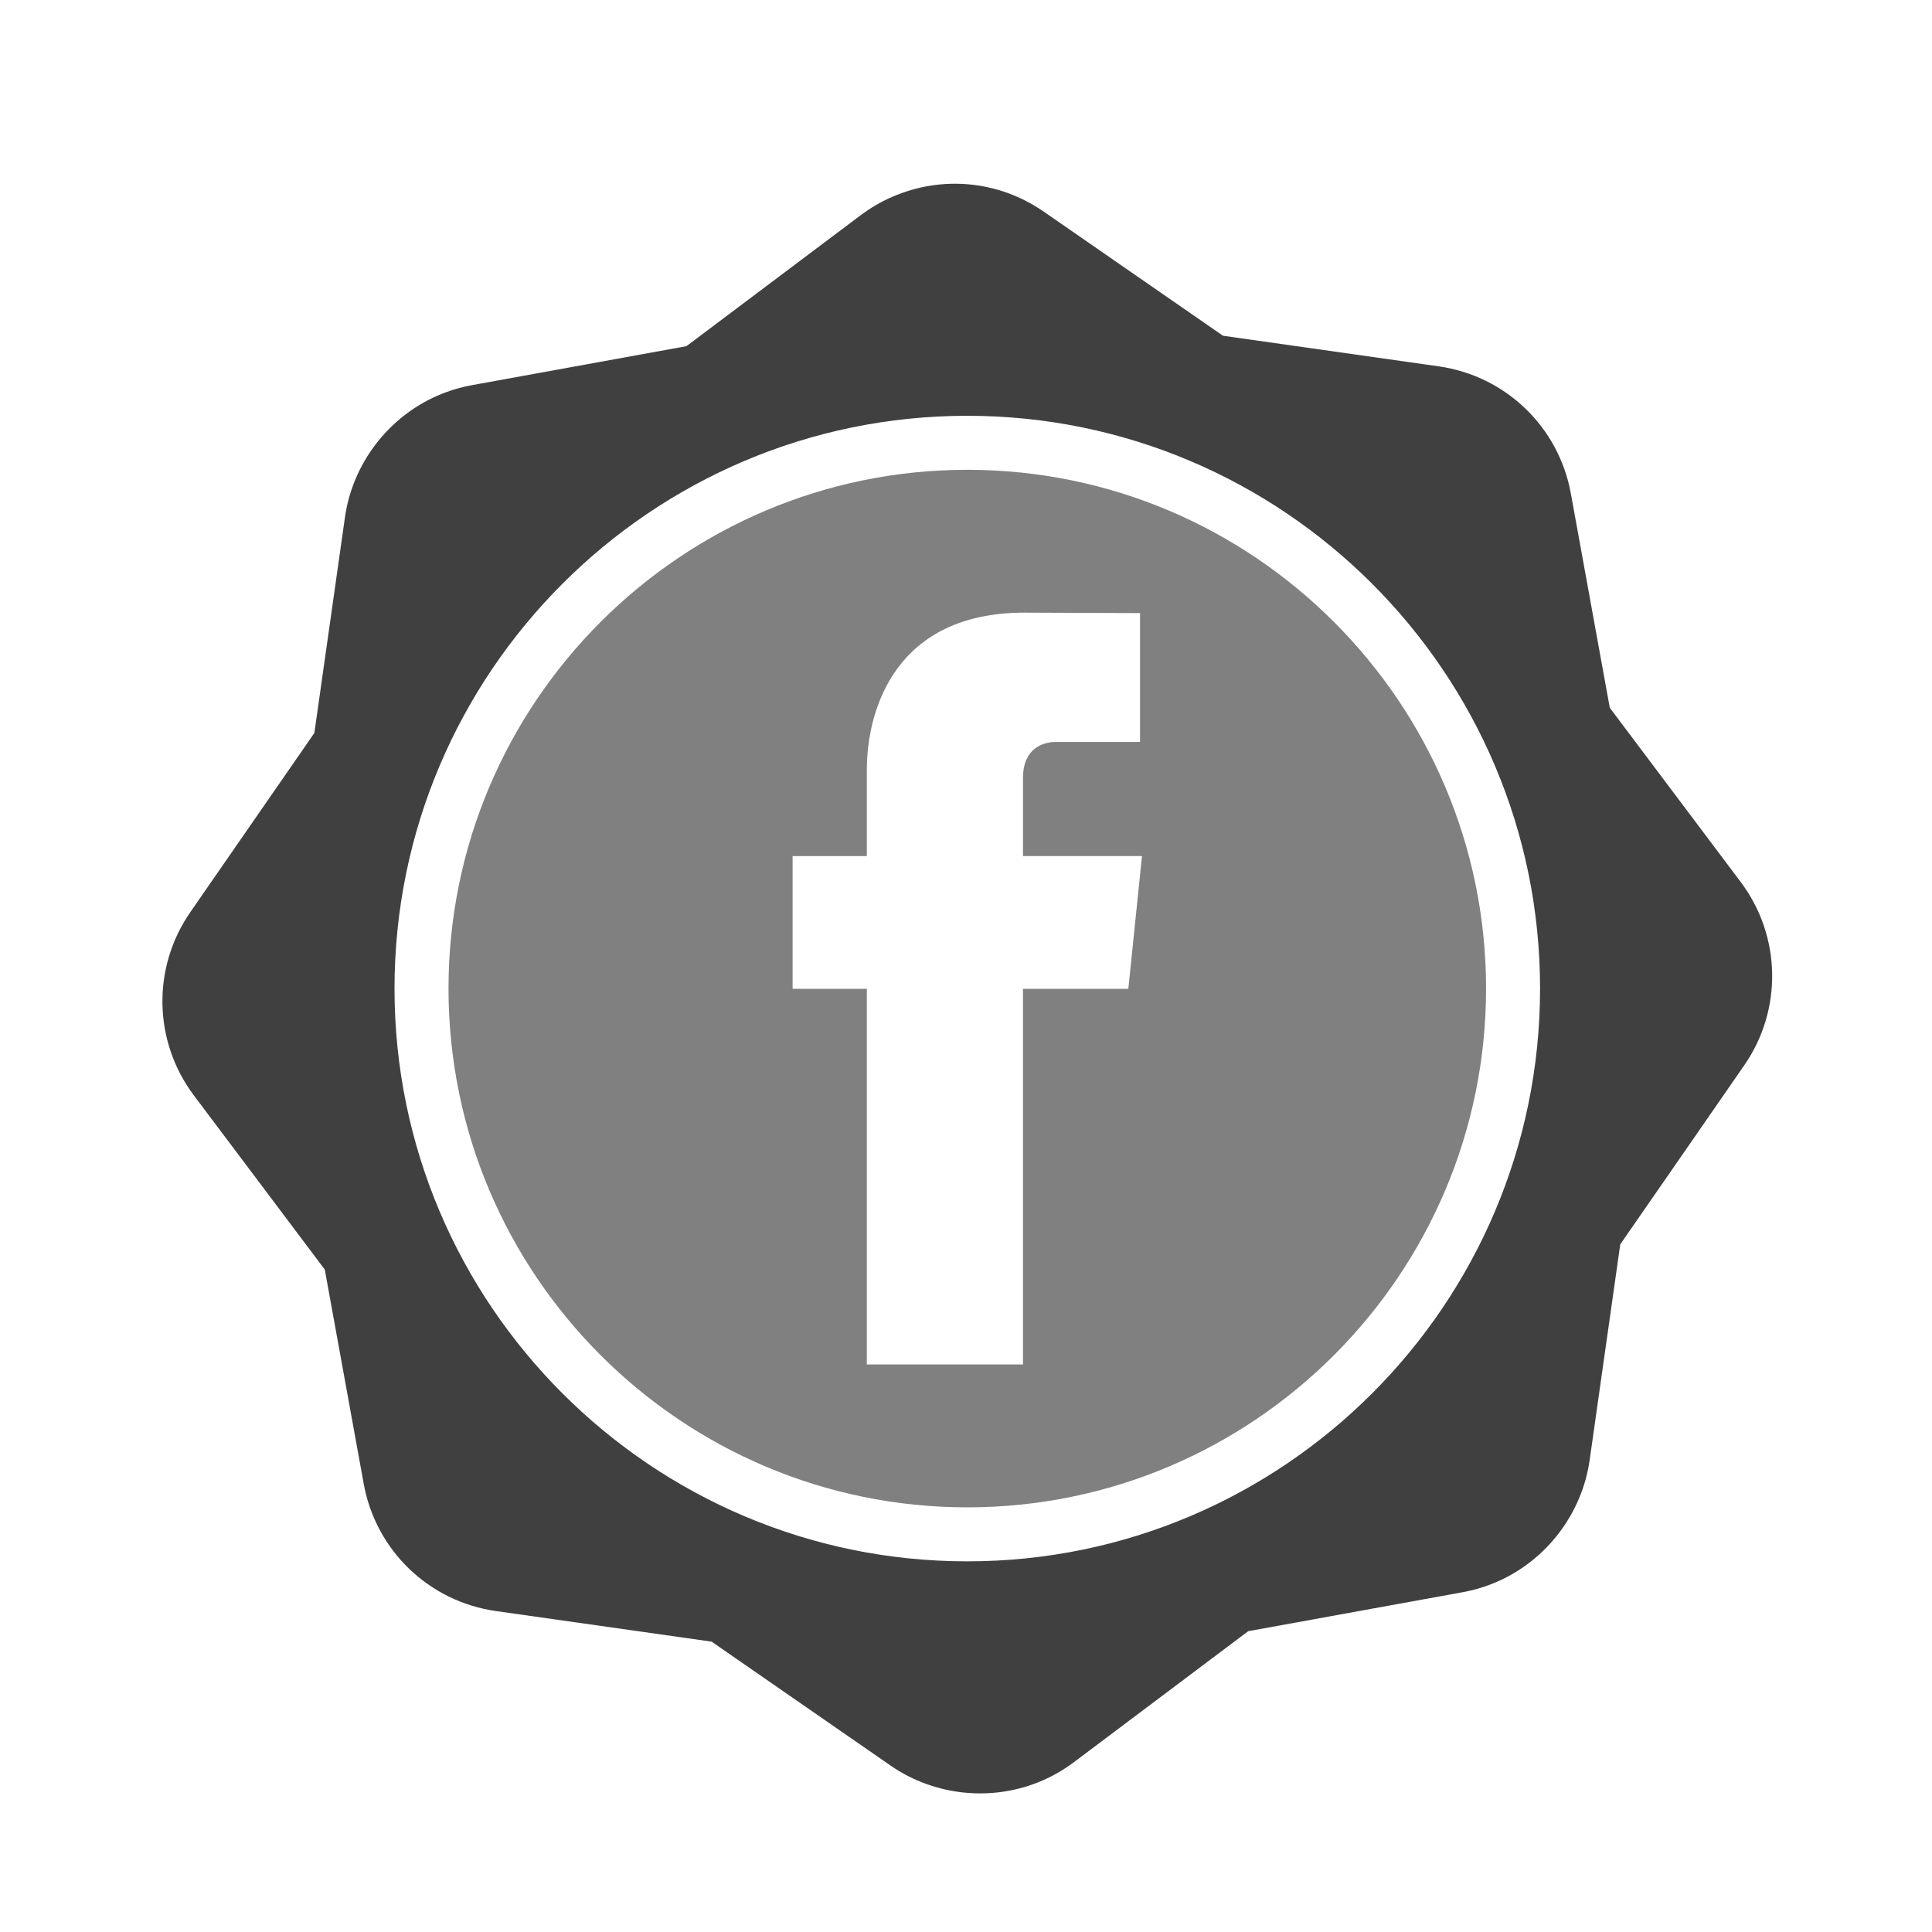 <?xml version="1.0" encoding="utf-8"?>
<!-- Generator: Adobe Illustrator 16.0.0, SVG Export Plug-In . SVG Version: 6.00 Build 0)  -->
<!DOCTYPE svg PUBLIC "-//W3C//DTD SVG 1.1//EN" "http://www.w3.org/Graphics/SVG/1.1/DTD/svg11.dtd">
<svg version="1.1" id="Layer_1" xmlns="http://www.w3.org/2000/svg" xmlns:xlink="http://www.w3.org/1999/xlink" x="0px" y="0px"
	 width="126px" height="126px" viewBox="0 0 126 126" enable-background="new 0 0 126 126" xml:space="preserve">
<g>
	<path fill="#404041" d="M113.524,57.52l-8.537-11.359l-2.541-13.979c-0.789-4.338-4.251-7.67-8.619-8.29L79.76,21.896l-11.681-8.088
		c-2.935-2.032-6.639-2.391-9.91-0.961c-0.723,0.316-1.41,0.717-2.045,1.194l-11.358,8.536l-13.98,2.541
		c-0.78,0.142-1.542,0.375-2.266,0.691c-3.221,1.408-5.529,4.446-6.023,7.927l-1.995,14.067l-8.089,11.683
		c-2.51,3.625-2.417,8.43,0.232,11.955l8.537,11.358l2.54,13.979c0.789,4.339,4.251,7.67,8.619,8.29l14.068,1.996l11.68,8.088
		c2.891,2.001,6.688,2.371,9.91,0.962c0.724-0.316,1.414-0.719,2.046-1.194l11.359-8.537l13.981-2.541
		c0.779-0.142,1.541-0.375,2.265-0.691c3.221-1.408,5.528-4.445,6.023-7.928l1.995-14.067l8.089-11.682
		C116.266,65.848,116.172,61.044,113.524,57.52z M63.084,101.827c-20.598,0-37.355-16.757-37.355-37.355
		s16.757-37.355,37.355-37.355s37.355,16.757,37.355,37.355S83.682,101.827,63.084,101.827z"/>
	<path fill="grey" d="M63.084,30.639c-18.655,0-33.833,15.177-33.833,33.833c0,18.655,15.177,33.833,33.833,33.833s33.833-15.178,33.833-33.833
		C96.917,45.816,81.739,30.639,63.084,30.639z M73.587,64.489h-6.871c0,10.979,0,24.497,0,24.497H56.532c0,0,0-13.385,0-24.497
		h-4.841v-8.657h4.841v-5.6c0-4.01,1.904-10.277,10.277-10.277l7.541,0.03v8.401c0,0-4.585,0-5.476,0s-2.157,0.445-2.157,2.357
		v5.088h7.76L73.587,64.489z"/>
</g>
</svg>

